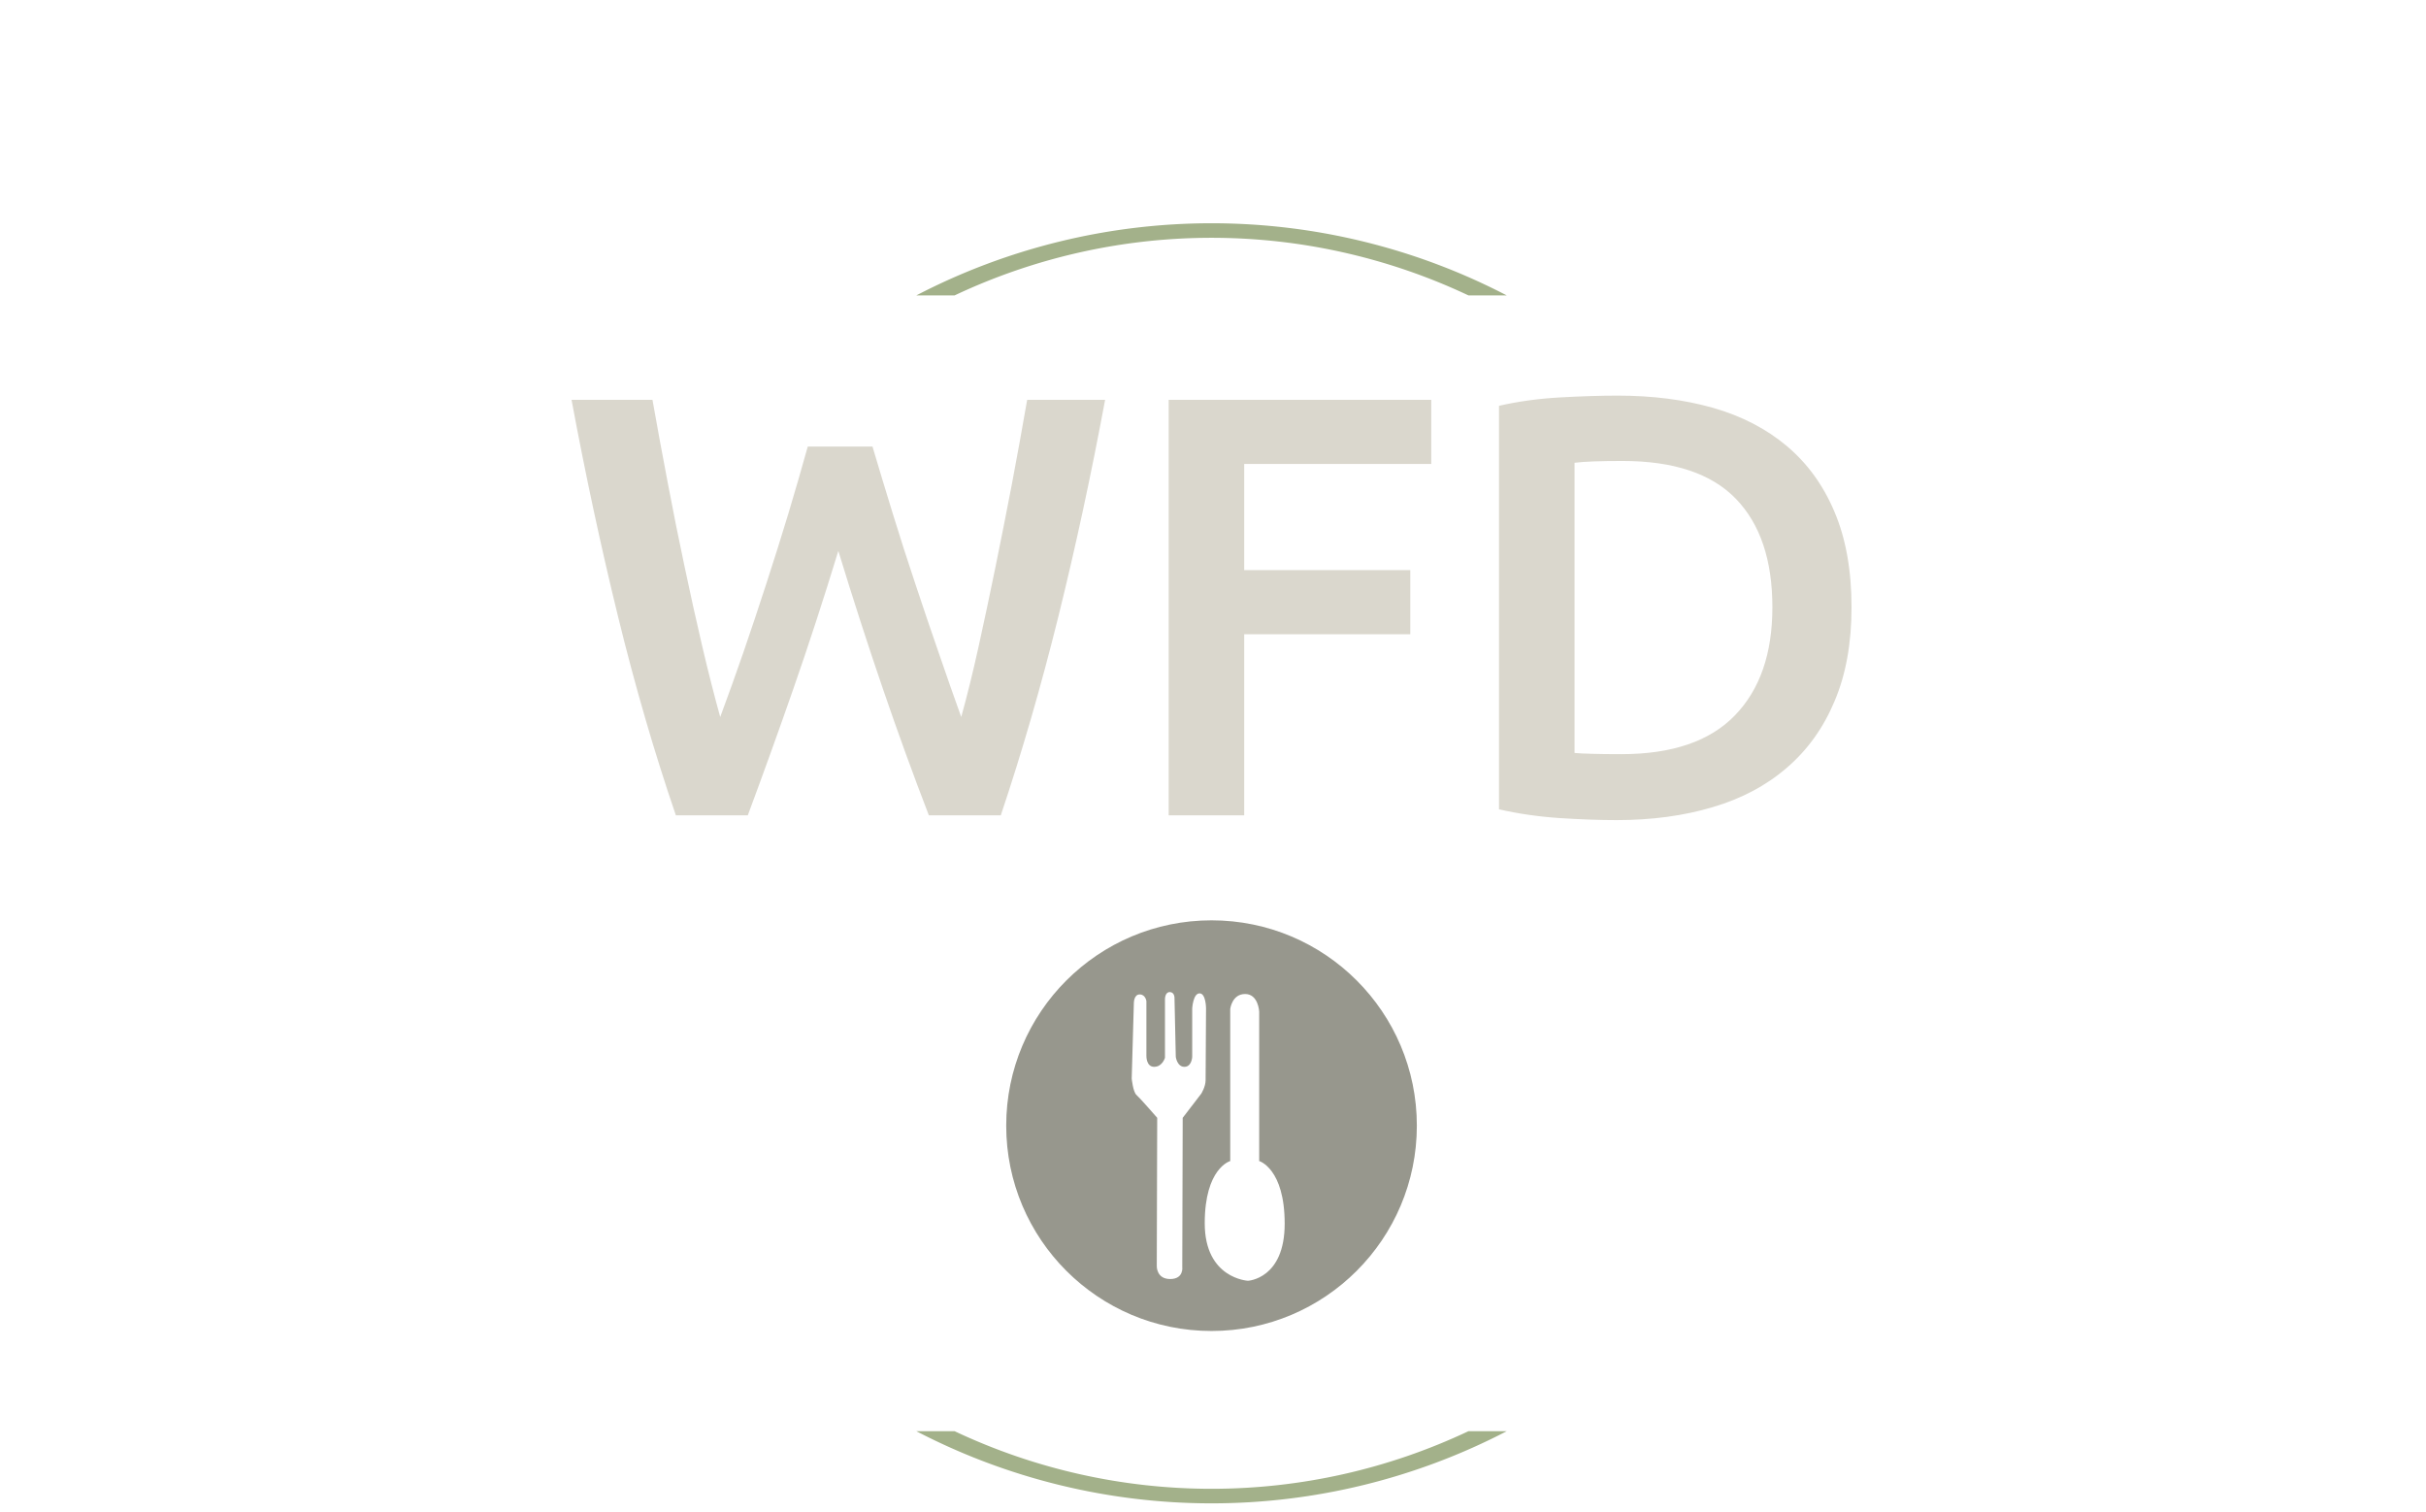 <svg xmlns="http://www.w3.org/2000/svg" version="1.1" xmlns:xlink="http://www.w3.org/1999/xlink" xmlns:svgjs="http://svgjs.dev/svgjs" width="1500" height="935" viewBox="0 0 1500 935"><g transform="matrix(1,0,0,1,-0.909,66.238)"><svg viewBox="0 0 396 247" data-background-color="#344e41" preserveAspectRatio="xMidYMid meet" height="935" width="1500" xmlns="http://www.w3.org/2000/svg" xmlns:xlink="http://www.w3.org/1999/xlink"><g id="tight-bounds" transform="matrix(1,0,0,1,0.24,-0.1)"><svg viewBox="0 0 395.52 247.2" height="247.2" width="395.52"><g><svg></svg></g><g><svg viewBox="0 0 395.52 247.2" height="247.2" width="395.52"><g transform="matrix(1,0,0,1,93.225,47.215)"><svg viewBox="0 0 209.071 152.77" height="152.77" width="209.071"><g><svg viewBox="0 0 209.071 152.77" height="152.77" width="209.071"><g><svg viewBox="0 0 244.431 178.608" height="152.77" width="209.071"><g><svg viewBox="0 0 244.431 81.057" height="81.057" width="244.431"><g id="textblocktransform"><svg viewBox="0 0 244.431 81.057" height="81.057" width="244.431" id="textblock"><g><svg viewBox="0 0 244.431 81.057" height="81.057" width="244.431"><g transform="matrix(1,0,0,1,0,0)"><svg width="244.431" viewBox="1.25 -35 106.75 35.4" height="81.057" data-palette-color="#dad7cd"><path d="M20.95-30.75L26.35-30.75Q27.15-28.05 28.05-25.13 28.95-22.2 29.93-19.28 30.9-16.35 31.88-13.53 32.85-10.7 33.75-8.2L33.75-8.2Q34.5-10.9 35.2-14.08 35.9-17.25 36.6-20.68 37.3-24.1 37.98-27.65 38.65-31.2 39.25-34.65L39.25-34.65 45.75-34.65Q44-25.25 41.85-16.57 39.7-7.9 37.05 0L37.05 0 31.05 0Q27.15-10.1 23.5-22.05L23.5-22.05Q21.65-16 19.75-10.55 17.85-5.1 15.95 0L15.95 0 9.95 0Q7.25-7.9 5.13-16.57 3-25.25 1.25-34.65L1.25-34.65 8-34.65Q8.6-31.25 9.28-27.7 9.95-24.15 10.68-20.73 11.4-17.3 12.15-14.1 12.9-10.9 13.65-8.2L13.65-8.2Q14.6-10.75 15.58-13.58 16.55-16.4 17.5-19.33 18.45-22.25 19.33-25.15 20.2-28.05 20.95-30.75L20.95-30.75ZM57.35 0L51.05 0 51.05-34.65 72.95-34.65 72.95-29.3 57.35-29.3 57.35-20.45 71.2-20.45 71.2-15.1 57.35-15.1 57.35 0ZM84.9-29.4L84.9-5.2Q85.45-5.15 86.35-5.13 87.25-5.1 88.8-5.1L88.8-5.1Q95.15-5.1 98.27-8.33 101.4-11.55 101.4-17.35L101.4-17.35Q101.4-23.25 98.35-26.4 95.3-29.55 88.9-29.55L88.9-29.55Q86.1-29.55 84.9-29.4L84.9-29.4ZM108-17.35L108-17.35Q108-12.85 106.59-9.53 105.2-6.2 102.62-3.98 100.05-1.75 96.42-0.68 92.8 0.4 88.4 0.4L88.4 0.4Q86.3 0.4 83.65 0.23 81 0.05 78.6-0.5L78.6-0.5 78.6-34.15Q81-34.7 83.7-34.85 86.4-35 88.5-35L88.5-35Q92.85-35 96.45-33.98 100.05-32.95 102.62-30.78 105.2-28.6 106.59-25.28 108-21.95 108-17.35Z" opacity="1" transform="matrix(1,0,0,1,0,0)" fill="#dad7cd" class="wordmark-text-0" data-fill-palette-color="primary" id="text-0"></path></svg></g></svg></g></svg></g></svg></g><g transform="matrix(1,0,0,1,83.008,100.193)"><svg viewBox="0 0 78.415 78.415" height="78.415" width="78.415"><g><svg xmlns="http://www.w3.org/2000/svg" xmlns:xlink="http://www.w3.org/1999/xlink" version="1.1" x="0" y="0" viewBox="4.733 6.001 89.579 89.579" enable-background="new 0 0 100 100" xml:space="preserve" height="78.415" width="78.415" class="icon-icon-0" data-fill-palette-color="accent" id="icon-0"><path d="M49.523 6.001c-24.737 0-44.79 20.053-44.79 44.789 0 24.737 20.053 44.79 44.79 44.79 24.736 0 44.789-20.053 44.789-44.79C94.312 26.054 74.259 6.001 49.523 6.001zM43.232 49.083l-0.094 32.524c0 0 0.377 2.639-2.639 2.639-3.017 0-2.923-2.828-2.923-2.828l0.095-32.335c0 0-3.771-4.337-4.526-4.996-0.754-0.66-1.037-3.582-1.037-3.582l0.471-16.498c0 0 0-1.838 1.273-1.838 1.274 0 1.461 1.461 1.461 1.461v11.878c0 0-0.095 2.451 1.697 2.451 1.791 0 2.357-1.98 2.357-1.98V23.158c0 0 0-1.508 1.037-1.508 1.037 0 1.037 1.225 1.037 1.225l0.283 12.915c0 0 0.283 2.168 1.885 2.168s1.697-2.168 1.697-2.168V25.232c0 0 0.188-3.299 1.603-3.299 1.414 0 1.414 3.299 1.414 3.299s-0.095 14.235-0.095 15.649c0 1.414-0.943 2.923-0.943 2.923L43.232 49.083zM57.467 84.624c0 0-9.427-0.472-9.427-12.539 0-12.067 5.562-13.575 5.562-13.575V25.326c0 0 0.377-3.252 3.252-3.252s3.064 3.818 3.064 3.818V58.51c0 0 5.562 1.603 5.562 13.669S57.467 84.624 57.467 84.624z" fill="#97978d" data-fill-palette-color="accent"></path></svg></g></svg></g><g></g></svg></g></svg></g></svg></g><g><path d="M149.545 30.848A104.535 104.535 0 0 1 245.975 30.848L239.722 30.848A98.283 98.283 0 0 0 155.798 30.848L149.545 30.848M149.545 216.352A104.535 104.535 0 0 0 245.975 216.352L239.722 216.352A98.283 98.283 0 0 1 155.798 216.352L149.545 216.352" fill="#a3b18a" stroke="transparent" data-fill-palette-color="tertiary"></path></g></svg></g><defs></defs></svg><rect width="395.52" height="247.2" fill="none" stroke="none" visibility="hidden"></rect></g></svg></g></svg>